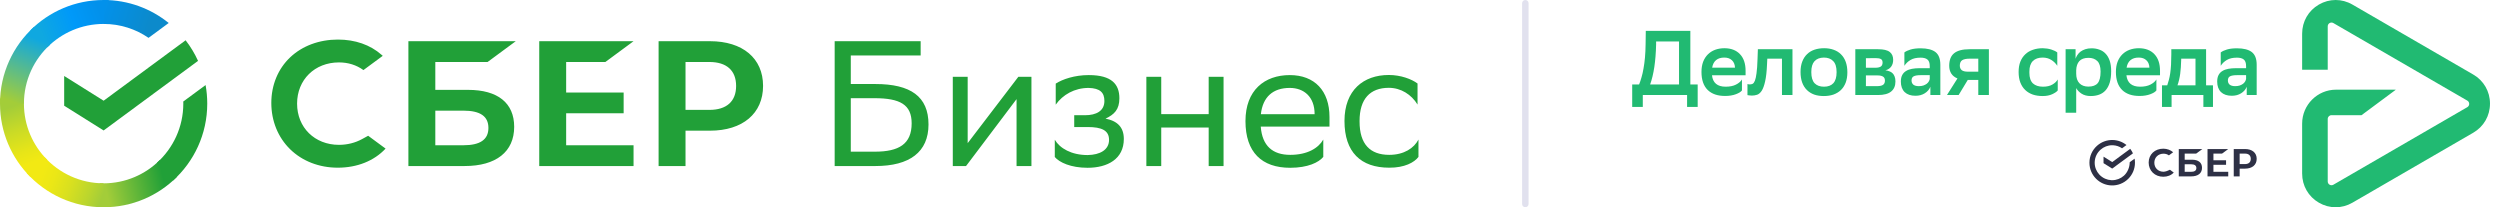 <svg width="386" height="32" viewBox="0 0 386 32" fill="none" xmlns="http://www.w3.org/2000/svg">
<g clip-path="url(#clip0_1211_966)">
<path d="M219.011 24.226V21.548C218.325 22.863 216.793 23.909 214.496 23.909C211.559 23.909 209.916 22.277 209.916 18.758V18.679C209.916 15.287 211.528 13.559 214.432 13.559C216.315 13.559 217.926 14.605 218.868 16.143V12.893C217.958 12.212 216.283 11.578 214.432 11.578C210.522 11.578 207.587 13.924 207.587 18.679C207.587 23.497 210.108 25.891 214.496 25.891C216.857 25.906 218.373 25.082 219.011 24.226ZM199.146 13.575C201.331 13.575 202.975 14.954 202.975 17.601V17.633H194.677C194.981 14.954 196.545 13.575 199.146 13.575ZM199.146 11.594C195.236 11.594 192.3 13.94 192.3 18.695C192.3 23.513 194.821 25.906 199.209 25.906C201.922 25.906 203.613 25.082 204.315 24.226V21.548C203.565 22.863 201.874 23.909 199.209 23.909C196.497 23.909 194.885 22.53 194.661 19.55H205.273V18.061C205.273 14.019 202.975 11.594 199.146 11.594ZM186.62 25.637H188.917V11.863H186.62V17.617H179.295V11.863H176.998V25.637H179.295V19.693H186.62V25.637ZM162.844 24.226C163.562 25.082 165.333 25.906 167.918 25.906C170.998 25.906 173.519 24.559 173.519 21.453C173.519 19.63 172.514 18.679 170.695 18.314C172.051 17.68 172.833 16.904 172.833 15.176C172.833 13.004 171.636 11.594 168.126 11.594H168.078C165.94 11.594 164.057 12.228 163.004 12.909V16.159C164.089 14.621 165.908 13.575 168.078 13.575C169.849 13.623 170.519 14.288 170.519 15.588C170.519 17.125 169.275 17.791 167.519 17.791H165.86V19.614H167.934C170.104 19.614 171.237 20.137 171.237 21.595C171.237 23.133 169.849 23.909 167.934 23.941C165.413 23.941 163.642 22.895 162.86 21.579V24.226H162.844ZM149.153 25.637L149.409 25.304L156.956 15.303V25.637H159.254V11.863H157.228L149.409 22.102V11.863H147.111V25.637H149.153ZM135 15.16C138.989 15.16 140.76 16.159 140.76 19.043C140.76 22.261 138.766 23.418 135.08 23.418H131.362V15.16H135ZM128.873 25.637H135.159C140.457 25.637 143.361 23.465 143.361 19.218C143.361 14.891 140.585 12.973 135.159 12.973H131.362V8.566H142.149V6.363H128.873V25.637Z" fill="#21A038"/>
<path fill-rule="evenodd" clip-rule="evenodd" d="M52.336 22.364C53.616 22.364 54.857 22.052 55.923 21.464L56.844 20.96C56.844 20.96 58.165 21.934 59.533 22.944C57.76 24.846 55.144 25.891 52.148 25.891C49.285 25.891 46.673 24.879 44.795 23.041C42.922 21.209 41.891 18.671 41.891 15.894C41.891 13.129 42.926 10.628 44.805 8.85C46.673 7.082 49.291 6.109 52.175 6.109C54.833 6.109 57.158 6.918 58.898 8.449L59.096 8.621L56.115 10.82C55.024 10.034 53.753 9.636 52.336 9.636C48.59 9.636 45.87 12.312 45.87 16C45.87 19.687 48.589 22.364 52.336 22.364ZM72.269 13.875H67.212V9.571H75.284L79.635 6.361H63.056V25.636H71.733C76.599 25.636 79.39 23.43 79.39 19.581C79.39 15.902 76.86 13.875 72.269 13.875ZM71.545 22.427H67.212V17.084H71.545C74.183 17.084 75.412 17.977 75.412 19.755C75.411 21.571 74.11 22.427 71.545 22.427ZM97.82 6.361L93.47 9.571H87.414V14.283H96.29V17.493H87.414V22.427H97.82V25.636H83.259V6.361H97.82ZM101.688 6.361H109.616C114.676 6.361 117.818 9.005 117.818 13.259C117.818 17.514 114.675 20.177 109.616 20.177H105.844V25.636H101.688V6.361ZM105.844 16.967H109.527C112.191 16.967 113.656 15.654 113.656 13.269C113.656 10.884 112.19 9.571 109.527 9.571H105.844V16.967Z" fill="#21A038"/>
<path d="M3.695 16C3.695 15.793 3.701 15.589 3.711 15.384L0.02 15.2C0.007 15.465 0 15.732 0 16C0 20.418 1.79 24.418 4.686 27.313L7.304 24.696C5.075 22.468 3.695 19.392 3.695 16Z" fill="url(#paint0_linear_1211_966)"/>
<path d="M15.999 3.696C16.205 3.696 16.41 3.704 16.614 3.713L16.798 0.02C16.534 0.007 16.267 0 15.999 0C11.58 0 7.58 1.79 4.685 4.686L7.303 7.304C9.53 5.076 12.607 3.696 15.999 3.696Z" fill="url(#paint1_linear_1211_966)"/>
<path d="M15.999 28.305C15.793 28.305 15.588 28.299 15.384 28.289L15.2 31.98C15.464 31.993 15.731 32 15.999 32C20.418 32 24.418 30.21 27.313 27.314L24.695 24.696C22.467 26.924 19.392 28.305 15.999 28.305Z" fill="url(#paint2_linear_1211_966)"/>
<path d="M22.935 5.844L26.047 3.55C23.301 1.331 19.805 0 15.999 0V3.696C18.571 3.696 20.959 4.489 22.935 5.844Z" fill="url(#paint3_linear_1211_966)"/>
<path d="M31.999 16C31.999 15.022 31.911 14.063 31.743 13.134L28.298 15.672C28.302 15.781 28.303 15.89 28.303 16C28.303 19.613 26.738 22.867 24.249 25.12L26.732 27.864C29.967 24.938 31.999 20.707 31.999 16Z" fill="#21A038"/>
<path d="M15.999 28.304C12.386 28.304 9.132 26.739 6.879 24.251L4.135 26.734C7.062 29.968 11.293 32 15.999 32V28.304Z" fill="url(#paint4_linear_1211_966)"/>
<path d="M7.749 6.88L5.266 4.136C2.032 7.063 0 11.294 0 16H3.696C3.695 12.387 5.26 9.133 7.749 6.88Z" fill="url(#paint5_linear_1211_966)"/>
<path d="M28.66 6.219C29.416 7.195 30.062 8.261 30.578 9.399L15.999 20.143L9.909 16.325V11.732L15.999 15.55L28.66 6.219Z" fill="#21A038"/>
<path fill-rule="evenodd" clip-rule="evenodd" d="M235.511 32C235.235 32 235.011 31.776 235.011 31.5V0.5C235.011 0.224 235.235 1.20706e-08 235.511 0C235.788 -1.20705e-08 236.011 0.224 236.011 0.5V31.5C236.011 31.776 235.788 32 235.511 32Z" fill="#E1E1EE"/>
<path d="M381.865 11.505L363.211 0.703C361.59 -0.234 359.656 -0.234 358.038 0.703C356.417 1.641 355.45 3.321 355.45 5.198V10.767H359.401V4.065C359.401 3.617 359.885 3.335 360.273 3.56L380.954 15.536C381.342 15.76 381.342 16.32 380.954 16.546L360.273 28.522C359.885 28.745 359.401 28.465 359.401 28.018V18.367C359.401 18.044 359.66 17.784 359.982 17.784H364.62L369.88 13.879V13.846H360.682C357.796 13.846 355.45 16.199 355.45 19.093V26.802C355.45 28.677 356.417 30.359 358.038 31.296C358.848 31.766 359.737 32 360.625 32C361.514 32 362.403 31.766 363.213 31.296L381.867 20.494C383.488 19.557 384.455 17.877 384.455 16C384.455 14.123 383.486 12.443 381.865 11.505Z" fill="#21BA72"/>
<path d="M324.863 21.847C325.291 21.682 325.747 21.604 326.204 21.615C326.977 21.631 327.724 21.904 328.331 22.393L327.648 22.896C327.235 22.614 326.754 22.453 326.259 22.428C326.242 22.428 326.225 22.427 326.209 22.427C326.18 22.426 326.152 22.425 326.123 22.425C325.454 22.424 324.809 22.673 324.311 23.123C323.795 23.589 323.46 24.25 323.424 24.988C323.421 25.033 323.42 25.078 323.42 25.123C323.42 25.823 323.688 26.46 324.127 26.94C324.381 27.217 324.688 27.439 325.03 27.59C325.334 27.725 325.658 27.802 325.988 27.818C326.031 27.82 326.074 27.821 326.117 27.821H326.124C326.793 27.822 327.438 27.572 327.937 27.122C328.483 26.628 328.826 25.843 328.826 25.051C328.826 25.033 328.826 25.087 328.826 25.068V25.051L329.582 24.494C329.619 24.698 329.639 24.908 329.639 25.123C329.639 26.092 329.245 26.969 328.609 27.603C328.259 27.952 327.843 28.223 327.384 28.399C326.946 28.568 326.478 28.646 326.009 28.63C325.559 28.616 325.115 28.515 324.701 28.332C324.305 28.157 323.945 27.91 323.638 27.603C323.002 26.969 322.608 26.091 322.608 25.123C322.608 24.091 323.054 23.163 323.765 22.521C324.087 22.231 324.459 22.002 324.863 21.847Z" fill="#2D3045"/>
<path d="M343.084 23.715L344.04 23.012H340.841V27.234H344.04V26.531H341.754V25.45H343.704V24.747H341.754V23.715L343.084 23.715Z" fill="#2D3045"/>
<path fill-rule="evenodd" clip-rule="evenodd" d="M338.427 24.658H337.316V23.715H339.089L340.045 23.012H336.403V27.234H338.309C339.378 27.234 339.991 26.75 339.991 25.908C339.991 25.102 339.436 24.658 338.427 24.658ZM338.268 26.531H337.316V25.361H338.268C338.847 25.361 339.117 25.557 339.117 25.946C339.117 26.344 338.832 26.531 338.268 26.531Z" fill="#2D3045"/>
<path fill-rule="evenodd" clip-rule="evenodd" d="M346.631 23.012H344.89V27.234H345.802V26.038H346.631C347.743 26.038 348.433 25.455 348.433 24.523C348.433 23.591 347.742 23.012 346.631 23.012ZM346.612 25.335H345.802V23.715H346.612C347.197 23.715 347.519 24.002 347.519 24.524C347.519 25.047 347.196 25.335 346.612 25.335Z" fill="#2D3045"/>
<path d="M335.038 26.209C334.804 26.338 334.33 26.517 334.048 26.517C333.225 26.517 332.628 25.93 332.628 25.123C332.628 24.315 333.225 23.729 334.048 23.729C334.36 23.729 334.639 23.816 334.879 23.988L335.533 23.506C335.151 23.171 334.597 22.956 334.013 22.956C333.379 22.956 332.804 23.169 332.394 23.556C331.981 23.946 331.754 24.493 331.754 25.099C331.754 25.707 331.98 26.263 332.392 26.665C332.804 27.067 333.378 27.289 334.007 27.289C334.665 27.289 335.24 27.06 335.629 26.643L335.038 26.209Z" fill="#2D3045"/>
<path d="M328.905 22.977C329.071 23.192 329.213 23.426 329.326 23.675L326.124 26.031L324.785 25.194V24.187L326.124 25.024L328.905 22.977Z" fill="#2D3045"/>
<path d="M253.074 13.046C253.214 12.707 253.34 12.334 253.452 11.929C253.573 11.523 253.676 11.071 253.759 10.571C253.853 10.062 253.927 9.501 253.983 8.888C254.039 8.265 254.072 7.577 254.081 6.823L254.109 4.771H260.989V13.046H262.122V16.512H260.486V14.673H253.648V16.512H252.011V13.046H253.074ZM255.703 6.865C255.647 9.43 255.34 11.49 254.78 13.046H259.241V6.398H255.703V6.865Z" fill="#21BA72"/>
<path d="M268.958 13.966C268.874 14.07 268.753 14.174 268.595 14.277C268.436 14.372 268.245 14.461 268.021 14.546C267.798 14.631 267.546 14.697 267.266 14.744C266.996 14.791 266.702 14.815 266.385 14.815C265.22 14.824 264.316 14.518 263.672 13.896C263.029 13.264 262.708 12.335 262.708 11.109C262.708 10.524 262.791 10.006 262.959 9.553C263.136 9.091 263.383 8.704 263.7 8.393C264.017 8.082 264.39 7.846 264.819 7.686C265.257 7.525 265.742 7.445 266.273 7.445C267.29 7.455 268.082 7.761 268.651 8.365C269.229 8.968 269.518 9.826 269.518 10.939V11.618H264.33C264.46 12.797 265.164 13.386 266.441 13.386C267.085 13.386 267.616 13.278 268.035 13.061C268.464 12.844 268.772 12.58 268.958 12.269V13.966ZM266.231 8.888C265.7 8.888 265.276 9.02 264.959 9.284C264.642 9.548 264.442 9.935 264.358 10.444H267.882C267.863 9.963 267.709 9.586 267.42 9.312C267.131 9.03 266.735 8.888 266.231 8.888Z" fill="#21BA72"/>
<path d="M275.136 9.057H272.871L272.829 9.949C272.782 11.052 272.684 11.924 272.535 12.565C272.395 13.207 272.218 13.692 272.004 14.022C271.789 14.343 271.552 14.546 271.291 14.631C271.03 14.716 270.764 14.758 270.494 14.758C270.363 14.758 270.232 14.748 270.102 14.73C269.981 14.72 269.883 14.706 269.808 14.687V12.976C269.92 13.013 270.041 13.032 270.172 13.032C270.321 13.032 270.461 13.004 270.591 12.947C270.731 12.881 270.852 12.721 270.955 12.466C271.058 12.212 271.141 11.825 271.207 11.306C271.281 10.788 271.333 10.066 271.361 9.142L271.416 7.601H276.758V14.673H275.136V9.057Z" fill="#21BA72"/>
<path d="M281.597 14.829C281.047 14.829 280.553 14.754 280.115 14.603C279.676 14.442 279.299 14.207 278.982 13.896C278.665 13.584 278.423 13.198 278.255 12.736C278.087 12.274 278.003 11.731 278.003 11.109C278.003 10.496 278.092 9.963 278.269 9.51C278.446 9.048 278.693 8.666 279.01 8.365C279.327 8.054 279.709 7.823 280.157 7.672C280.604 7.521 281.103 7.445 281.653 7.445C282.194 7.445 282.683 7.525 283.121 7.686C283.569 7.846 283.946 8.082 284.254 8.393C284.571 8.704 284.813 9.091 284.981 9.553C285.149 10.015 285.233 10.553 285.233 11.165C285.233 11.778 285.144 12.316 284.967 12.778C284.79 13.231 284.543 13.608 284.226 13.91C283.909 14.211 283.527 14.442 283.079 14.603C282.632 14.754 282.138 14.829 281.597 14.829ZM279.667 11.151C279.667 11.934 279.84 12.505 280.185 12.863C280.529 13.212 281.01 13.386 281.625 13.386C282.25 13.386 282.73 13.207 283.065 12.849C283.401 12.481 283.569 11.92 283.569 11.165V11.123C283.569 10.34 283.392 9.775 283.037 9.426C282.692 9.067 282.212 8.888 281.597 8.888C280.972 8.898 280.492 9.086 280.157 9.454C279.83 9.812 279.667 10.364 279.667 11.109V11.151Z" fill="#21BA72"/>
<path d="M286.461 7.601H289.985C290.824 7.601 291.42 7.742 291.775 8.025C292.129 8.298 292.306 8.704 292.306 9.241C292.306 9.666 292.199 10.019 291.985 10.302C291.779 10.576 291.486 10.76 291.104 10.854C291.327 10.882 291.532 10.934 291.719 11.009C291.915 11.075 292.078 11.175 292.208 11.306C292.348 11.438 292.455 11.608 292.53 11.816C292.614 12.023 292.656 12.278 292.656 12.58C292.656 13.258 292.432 13.777 291.985 14.136C291.546 14.494 290.866 14.673 289.943 14.673H286.461V7.601ZM289.789 13.301C290.227 13.301 290.544 13.235 290.74 13.103C290.936 12.961 291.034 12.749 291.034 12.466C291.034 12.155 290.936 11.943 290.74 11.83C290.553 11.707 290.269 11.646 289.887 11.646H288.097V13.301H289.789ZM289.593 10.458C289.92 10.458 290.181 10.401 290.376 10.288C290.572 10.165 290.67 9.953 290.67 9.652C290.67 9.388 290.581 9.208 290.404 9.114C290.227 9.02 289.961 8.973 289.607 8.973L288.097 8.987V10.458H289.593Z" fill="#21BA72"/>
<path d="M294.037 8.096C294.27 7.916 294.592 7.766 295.002 7.643C295.422 7.52 295.935 7.459 296.541 7.459C297.566 7.459 298.33 7.652 298.834 8.039C299.337 8.426 299.589 9.081 299.589 10.005V14.673H298.051V13.4C297.883 13.815 297.594 14.15 297.184 14.404C296.783 14.659 296.303 14.786 295.743 14.786C295.035 14.786 294.48 14.598 294.079 14.22C293.688 13.834 293.492 13.292 293.492 12.594C293.492 12.188 293.562 11.854 293.702 11.589C293.842 11.325 294.037 11.118 294.289 10.967C294.541 10.807 294.844 10.694 295.198 10.628C295.552 10.562 295.944 10.528 296.373 10.528H297.953V10.217C297.953 9.718 297.832 9.373 297.589 9.185C297.356 8.996 297.007 8.902 296.541 8.902C295.897 8.902 295.38 9.02 294.988 9.255C294.597 9.482 294.28 9.784 294.037 10.161V8.096ZM296.261 13.301C296.541 13.301 296.778 13.268 296.974 13.202C297.179 13.127 297.352 13.037 297.491 12.933C297.631 12.82 297.739 12.697 297.813 12.565C297.888 12.433 297.934 12.306 297.953 12.184V11.604H296.569C296.084 11.604 295.725 11.66 295.492 11.773C295.259 11.886 295.142 12.103 295.142 12.424C295.142 12.697 295.235 12.914 295.422 13.075C295.618 13.226 295.897 13.301 296.261 13.301Z" fill="#21BA72"/>
<path d="M305.448 12.339H303.825L302.413 14.673H300.609L302.231 12.113C301.812 11.943 301.495 11.693 301.28 11.363C301.066 11.024 300.959 10.623 300.959 10.161C300.959 9.274 301.21 8.628 301.714 8.223C302.217 7.808 303.014 7.601 304.105 7.601H307.084V14.673H305.448V12.339ZM304.147 9.057C303.597 9.057 303.201 9.138 302.958 9.298C302.716 9.458 302.595 9.746 302.595 10.161C302.604 10.453 302.707 10.679 302.902 10.84C303.098 10.991 303.411 11.066 303.839 11.066H305.448V9.057H304.147Z" fill="#21BA72"/>
<path d="M317.715 13.966C317.556 14.164 317.272 14.357 316.862 14.546C316.452 14.735 315.962 14.829 315.394 14.829C314.834 14.829 314.326 14.754 313.869 14.603C313.413 14.442 313.021 14.207 312.695 13.896C312.368 13.584 312.117 13.198 311.94 12.736C311.762 12.274 311.674 11.731 311.674 11.109C311.674 10.505 311.762 9.977 311.94 9.525C312.126 9.063 312.382 8.681 312.709 8.379C313.035 8.068 313.426 7.837 313.883 7.686C314.34 7.525 314.848 7.445 315.408 7.445C315.883 7.455 316.317 7.521 316.708 7.643C317.1 7.766 317.412 7.917 317.645 8.096V10.161C317.403 9.784 317.095 9.482 316.722 9.256C316.358 9.02 315.92 8.898 315.408 8.888C314.736 8.888 314.224 9.067 313.869 9.426C313.515 9.784 313.338 10.322 313.338 11.038V11.25C313.338 11.986 313.52 12.528 313.883 12.877C314.256 13.216 314.774 13.386 315.436 13.386C316.023 13.386 316.503 13.278 316.876 13.061C317.258 12.844 317.538 12.58 317.715 12.269V13.966Z" fill="#21BA72"/>
<path d="M318.93 7.601H320.468V9.072C320.533 8.874 320.627 8.68 320.748 8.492C320.878 8.294 321.041 8.119 321.237 7.968C321.442 7.817 321.685 7.695 321.964 7.601C322.244 7.506 322.57 7.459 322.943 7.459C323.391 7.459 323.796 7.53 324.16 7.671C324.533 7.803 324.85 8.011 325.111 8.294C325.381 8.577 325.591 8.94 325.74 9.383C325.889 9.826 325.964 10.359 325.964 10.981C325.964 11.679 325.889 12.273 325.74 12.764C325.591 13.244 325.376 13.64 325.097 13.952C324.826 14.253 324.496 14.475 324.104 14.617C323.712 14.758 323.279 14.829 322.803 14.829C322.244 14.829 321.773 14.706 321.391 14.461C321.018 14.216 320.743 13.928 320.566 13.598V17.403H318.93V7.601ZM320.566 11.377C320.566 12.018 320.734 12.514 321.069 12.863C321.405 13.202 321.862 13.372 322.44 13.372C323.102 13.372 323.582 13.197 323.88 12.848C324.179 12.49 324.328 11.891 324.328 11.052C324.328 10.279 324.155 9.732 323.81 9.411C323.475 9.09 323.027 8.93 322.468 8.93C321.825 8.93 321.349 9.1 321.041 9.439C320.743 9.779 320.585 10.246 320.566 10.84V11.377Z" fill="#21BA72"/>
<path d="M332.947 13.966C332.863 14.07 332.742 14.174 332.583 14.277C332.425 14.372 332.234 14.461 332.01 14.546C331.786 14.631 331.535 14.697 331.255 14.744C330.985 14.791 330.691 14.815 330.374 14.815C329.209 14.824 328.304 14.518 327.661 13.896C327.018 13.264 326.696 12.335 326.696 11.109C326.696 10.524 326.78 10.006 326.948 9.553C327.125 9.091 327.372 8.704 327.689 8.393C328.006 8.082 328.379 7.846 328.808 7.686C329.246 7.525 329.731 7.445 330.262 7.445C331.278 7.455 332.071 7.761 332.639 8.365C333.217 8.968 333.506 9.826 333.506 10.939V11.618H328.318C328.449 12.797 329.153 13.386 330.43 13.386C331.073 13.386 331.605 13.278 332.024 13.061C332.453 12.844 332.761 12.58 332.947 12.269V13.966ZM330.22 8.888C329.689 8.888 329.265 9.02 328.948 9.284C328.631 9.548 328.43 9.935 328.346 10.444H331.87C331.852 9.963 331.698 9.586 331.409 9.312C331.12 9.03 330.724 8.888 330.22 8.888Z" fill="#21BA72"/>
<path d="M334.622 13.174C334.715 12.919 334.799 12.641 334.874 12.339C334.958 12.028 335.028 11.679 335.084 11.292C335.139 10.906 335.181 10.477 335.209 10.005C335.237 9.524 335.251 8.991 335.251 8.407V7.601H340.621V13.174H341.684V16.512H340.202V14.673H335.293V16.512H333.811V13.174H334.622ZM336.776 9.227C336.757 10.048 336.706 10.774 336.622 11.405C336.538 12.028 336.398 12.617 336.202 13.174H338.985V9.057H336.776V9.227Z" fill="#21BA72"/>
<path d="M342.881 8.096C343.114 7.916 343.436 7.766 343.846 7.643C344.265 7.52 344.778 7.459 345.384 7.459C346.409 7.459 347.174 7.652 347.677 8.039C348.181 8.426 348.432 9.081 348.432 10.005V14.673H346.894V13.4C346.726 13.815 346.437 14.15 346.027 14.404C345.626 14.659 345.146 14.786 344.587 14.786C343.878 14.786 343.324 14.598 342.923 14.22C342.531 13.834 342.335 13.292 342.335 12.594C342.335 12.188 342.405 11.854 342.545 11.589C342.685 11.325 342.881 11.118 343.133 10.967C343.384 10.807 343.687 10.694 344.041 10.628C344.396 10.562 344.787 10.528 345.216 10.528H346.796V10.217C346.796 9.718 346.675 9.373 346.433 9.185C346.2 8.996 345.85 8.902 345.384 8.902C344.741 8.902 344.223 9.02 343.832 9.255C343.44 9.482 343.123 9.784 342.881 10.161V8.096ZM345.104 13.301C345.384 13.301 345.622 13.268 345.817 13.202C346.023 13.127 346.195 13.037 346.335 12.933C346.475 12.82 346.582 12.697 346.656 12.565C346.731 12.433 346.778 12.306 346.796 12.184V11.604H345.412C344.927 11.604 344.568 11.66 344.335 11.773C344.102 11.886 343.986 12.103 343.986 12.424C343.986 12.697 344.079 12.914 344.265 13.075C344.461 13.226 344.741 13.301 345.104 13.301Z" fill="#21BA72"/>
</g>
<defs>
<linearGradient id="paint0_linear_1211_966" x1="5.433" y1="26.851" x2="1.395" y2="15.177" gradientUnits="userSpaceOnUse">
<stop offset="0.144" stop-color="#F2E913"/>
<stop offset="0.304" stop-color="#E7E518"/>
<stop offset="0.582" stop-color="#CADB26"/>
<stop offset="0.891" stop-color="#A3CD39"/>
</linearGradient>
<linearGradient id="paint1_linear_1211_966" x1="5.741" y1="5.341" x2="16.143" y2="1.377" gradientUnits="userSpaceOnUse">
<stop offset="0.059" stop-color="#0FA8E0"/>
<stop offset="0.538" stop-color="#0099F9"/>
<stop offset="0.923" stop-color="#0291EB"/>
</linearGradient>
<linearGradient id="paint2_linear_1211_966" x1="14.956" y1="29.771" x2="26.719" y2="27.112" gradientUnits="userSpaceOnUse">
<stop offset="0.123" stop-color="#A3CD39"/>
<stop offset="0.285" stop-color="#86C339"/>
<stop offset="0.869" stop-color="#21A038"/>
</linearGradient>
<linearGradient id="paint3_linear_1211_966" x1="15.226" y1="1.239" x2="25.282" y2="4.342" gradientUnits="userSpaceOnUse">
<stop offset="0.057" stop-color="#0291EB"/>
<stop offset="0.79" stop-color="#0C8ACB"/>
</linearGradient>
<linearGradient id="paint4_linear_1211_966" x1="5.062" y1="26.285" x2="16.009" y2="30.375" gradientUnits="userSpaceOnUse">
<stop offset="0.132" stop-color="#F2E913"/>
<stop offset="0.298" stop-color="#EBE716"/>
<stop offset="0.531" stop-color="#D9E01F"/>
<stop offset="0.802" stop-color="#BBD62D"/>
<stop offset="0.983" stop-color="#A3CD39"/>
</linearGradient>
<linearGradient id="paint5_linear_1211_966" x1="1.376" y1="16.448" x2="5.77" y2="5.017" gradientUnits="userSpaceOnUse">
<stop offset="0.07" stop-color="#A3CD39"/>
<stop offset="0.26" stop-color="#81C55F"/>
<stop offset="0.922" stop-color="#0FA8E0"/>
</linearGradient>
<clipPath id="clip0_1211_966">
<rect width="386" height="32" fill="white"/>
</clipPath>
</defs>
</svg>
